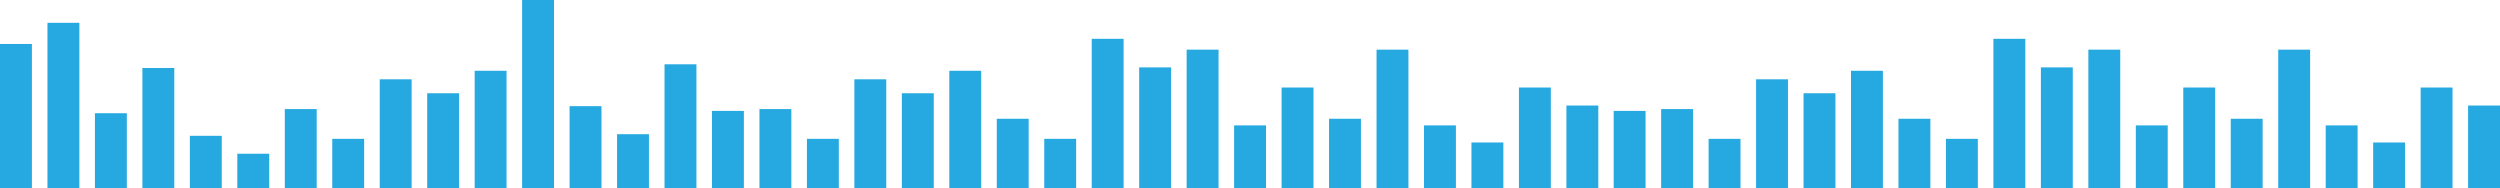 <?xml version="1.0" encoding="utf-8"?>
<!-- Generator: Adobe Illustrator 16.0.0, SVG Export Plug-In . SVG Version: 6.00 Build 0)  -->
<!DOCTYPE svg PUBLIC "-//W3C//DTD SVG 1.1//EN" "http://www.w3.org/Graphics/SVG/1.1/DTD/svg11.dtd">
<svg version="1.1" id="katman_1" xmlns="http://www.w3.org/2000/svg" xmlns:xlink="http://www.w3.org/1999/xlink" x="0px" y="0px"
	 width="676.565px" height="50.944px" viewBox="0 0 676.565 50.944" enable-background="new 0 0 676.565 50.944"
	 xml:space="preserve">
<g>
	<rect y="11.898" fill="#26A9E1" width="8.631" height="39.046"/>
	<rect x="12.846" y="6.172" fill="#26A9E1" width="8.63" height="44.772"/>
	<rect x="25.691" y="30.64" fill="#26A9E1" width="8.631" height="20.305"/>
	<rect x="38.537" y="18.406" fill="#26A9E1" width="8.63" height="32.539"/>
	<rect x="51.382" y="36.757" fill="#26A9E1" width="8.631" height="14.188"/>
	<rect x="115.61" y="25.234" fill="#26A9E1" width="8.63" height="25.71"/>
	<rect x="102.765" y="21.463" fill="#26A9E1" width="8.631" height="29.481"/>
	<rect x="89.919" y="37.574" fill="#26A9E1" width="8.63" height="13.37"/>
	<rect x="77.074" y="29.519" fill="#26A9E1" width="8.63" height="21.426"/>
	<rect x="64.228" y="41.603" fill="#26A9E1" width="8.63" height="9.342"/>
	<rect x="128.455" y="19.153" fill="#26A9E1" width="8.631" height="31.791"/>
	<rect x="141.301" fill="#26A9E1" width="8.63" height="50.944"/>
	<rect x="154.146" y="28.729" fill="#26A9E1" width="8.631" height="22.215"/>
	<rect x="192.683" y="30.011" fill="#26A9E1" width="8.63" height="20.934"/>
	<rect x="179.837" y="17.399" fill="#26A9E1" width="8.631" height="33.545"/>
	<rect x="166.992" y="36.317" fill="#26A9E1" width="8.63" height="14.627"/>
	<rect x="244.065" y="25.234" fill="#26A9E1" width="8.63" height="25.71"/>
	<rect x="231.22" y="21.463" fill="#26A9E1" width="8.63" height="29.481"/>
	<rect x="218.374" y="37.574" fill="#26A9E1" width="8.63" height="13.37"/>
	<rect x="205.528" y="29.519" fill="#26A9E1" width="8.631" height="21.426"/>
	<rect x="256.91" y="19.153" fill="#26A9E1" width="8.631" height="31.791"/>
	<rect x="282.601" y="37.574" fill="#26A9E1" width="8.631" height="13.37"/>
	<rect x="308.292" y="18.235" fill="#26A9E1" width="8.631" height="32.709"/>
	<rect x="321.138" y="13.438" fill="#26A9E1" width="8.631" height="37.506"/>
	<rect x="333.984" y="33.935" fill="#26A9E1" width="8.631" height="17.01"/>
	<rect x="346.831" y="23.686" fill="#26A9E1" width="8.631" height="27.258"/>
	<rect x="295.447" y="10.499" fill="#26A9E1" width="8.63" height="40.445"/>
	<rect x="359.676" y="32.141" fill="#26A9E1" width="8.631" height="18.804"/>
	<rect x="398.216" y="38.562" fill="#26A9E1" width="8.631" height="12.382"/>
	<rect x="423.91" y="28.559" fill="#26A9E1" width="8.632" height="22.386"/>
	<rect x="269.756" y="32.141" fill="#26A9E1" width="8.631" height="18.804"/>
	<rect x="372.526" y="13.438" fill="#26A9E1" width="8.63" height="37.506"/>
	<rect x="385.371" y="33.935" fill="#26A9E1" width="8.632" height="17.01"/>
	<rect x="411.065" y="23.686" fill="#26A9E1" width="8.63" height="27.258"/>
	<rect x="436.701" y="30.011" fill="#26A9E1" width="8.631" height="20.934"/>
	<rect x="488.085" y="25.234" fill="#26A9E1" width="8.631" height="25.71"/>
	<rect x="475.24" y="21.463" fill="#26A9E1" width="8.63" height="29.481"/>
	<rect x="462.393" y="37.574" fill="#26A9E1" width="8.63" height="13.37"/>
	<rect x="449.546" y="29.519" fill="#26A9E1" width="8.632" height="21.426"/>
	<rect x="500.93" y="19.153" fill="#26A9E1" width="8.632" height="31.791"/>
	<rect x="526.623" y="37.574" fill="#26A9E1" width="8.632" height="13.37"/>
	<rect x="552.315" y="18.235" fill="#26A9E1" width="8.632" height="32.709"/>
	<rect x="565.162" y="13.438" fill="#26A9E1" width="8.631" height="37.506"/>
	<rect x="578.007" y="33.935" fill="#26A9E1" width="8.631" height="17.01"/>
	<rect x="590.854" y="23.686" fill="#26A9E1" width="8.631" height="27.258"/>
	<rect x="539.469" y="10.499" fill="#26A9E1" width="8.631" height="40.445"/>
	<rect x="603.7" y="32.141" fill="#26A9E1" width="8.631" height="18.804"/>
	<rect x="642.24" y="38.562" fill="#26A9E1" width="8.631" height="12.382"/>
	<rect x="667.933" y="28.559" fill="#26A9E1" width="8.632" height="22.386"/>
	<rect x="513.777" y="32.141" fill="#26A9E1" width="8.632" height="18.804"/>
	<rect x="616.549" y="13.438" fill="#26A9E1" width="8.63" height="37.506"/>
	<rect x="629.394" y="33.935" fill="#26A9E1" width="8.632" height="17.01"/>
	<rect x="655.088" y="23.686" fill="#26A9E1" width="8.63" height="27.258"/>
</g>
<g>
</g>
<g>
</g>
<g>
</g>
<g>
</g>
<g>
</g>
<g>
</g>
</svg>
